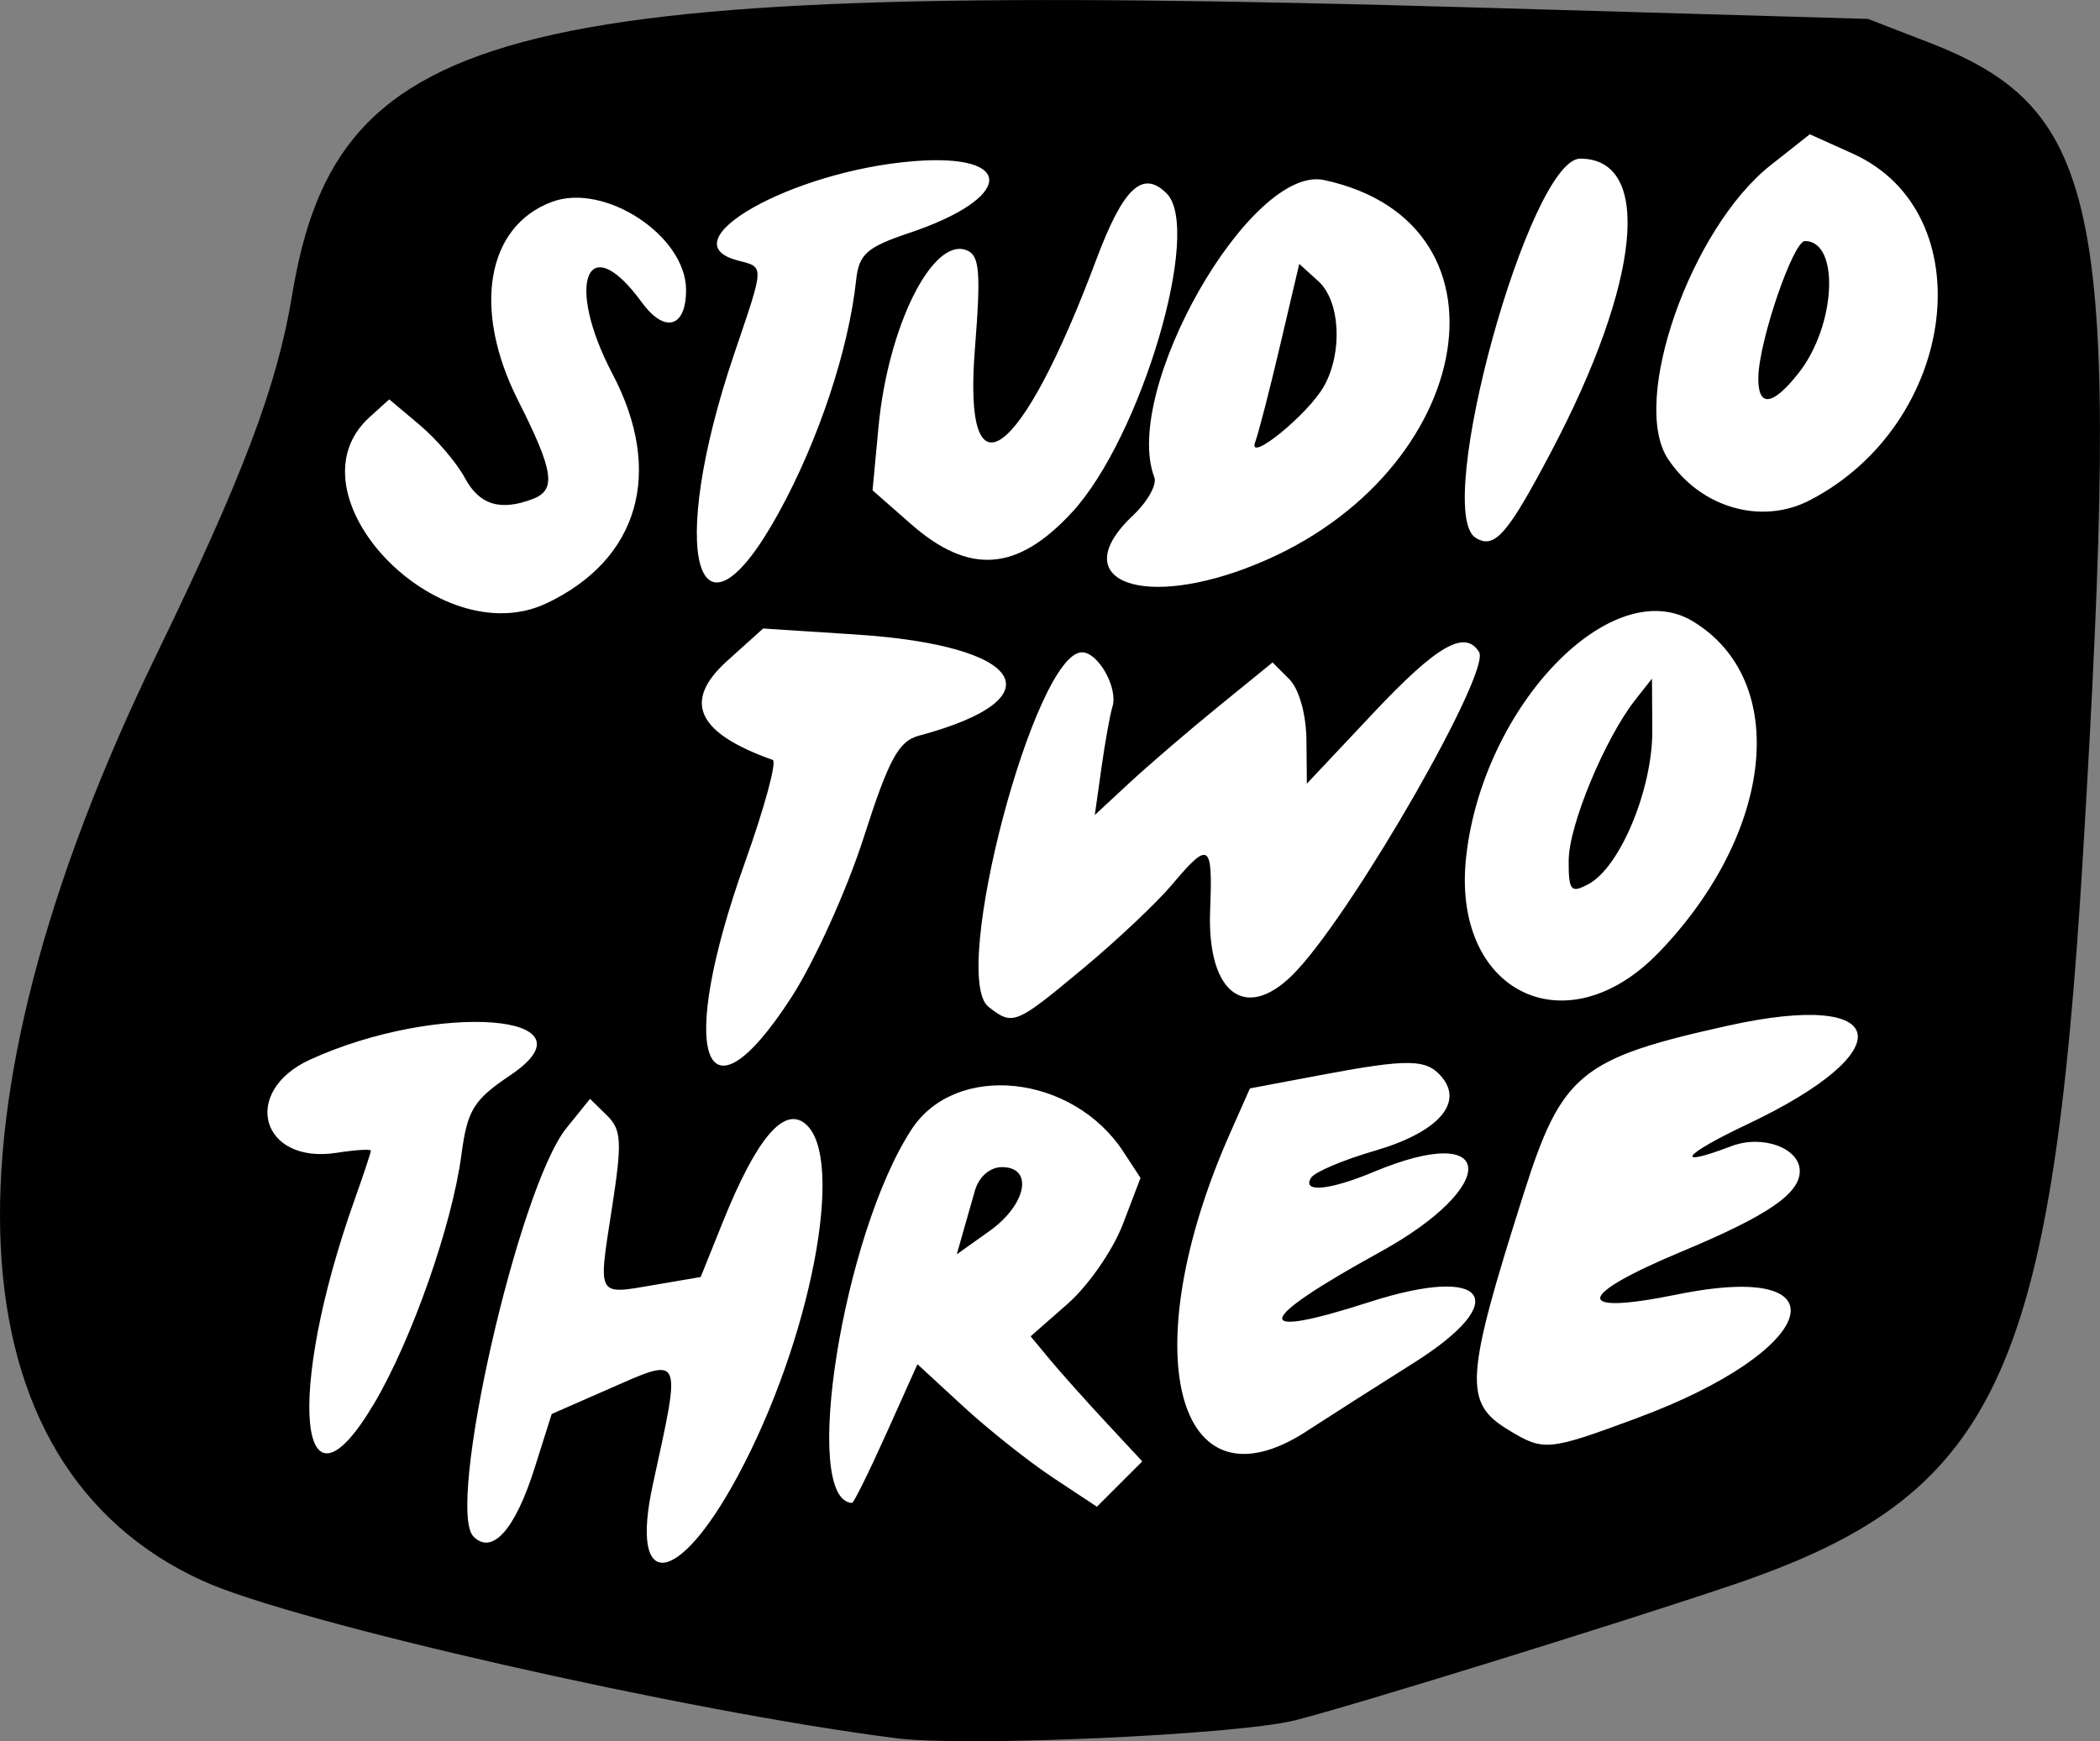 <?xml version="1.0" encoding="UTF-8" standalone="no"?>
<!-- Created with Inkscape (http://www.inkscape.org/) -->

<svg
   width="52.886mm"
   height="43.858mm"
   viewBox="0 0 52.886 43.858"
   version="1.1"
   id="svg1"
   xml:space="preserve"
   inkscape:version="1.3.2 (091e20ef0f, 2023-11-25, custom)"
   sodipodi:docname="studiotwothree.svg"
   xmlns:inkscape="http://www.inkscape.org/namespaces/inkscape"
   xmlns:sodipodi="http://sodipodi.sourceforge.net/DTD/sodipodi-0.dtd"
   xmlns="http://www.w3.org/2000/svg"
   xmlns:svg="http://www.w3.org/2000/svg"><rect x="0" y="0" width="52.886" height="43.858" fill="#808080" stroke="none"/><sodipodi:namedview
     id="namedview1"
     pagecolor="#ffffff"
     bordercolor="#666666"
     borderopacity="1.0"
     inkscape:showpageshadow="2"
     inkscape:pageopacity="0.0"
     inkscape:pagecheckerboard="0"
     inkscape:deskcolor="#d1d1d1"
     inkscape:document-units="mm"
     inkscape:zoom="4.0265009"
     inkscape:cx="90.52525"
     inkscape:cy="81.33613"
     inkscape:window-width="1920"
     inkscape:window-height="1012"
     inkscape:window-x="0"
     inkscape:window-y="1112"
     inkscape:window-maximized="1"
     inkscape:current-layer="svg1" /><defs
     id="defs1" /><path
     id="rect1"
     style="fill:#ffffff;fill-rule:evenodd;stroke:#f5cf49;stroke-width:0.053;stroke-opacity:0"
     d="M 10.044,4.722 28.904,1.82 47.698,2.24 C 52.282,8.508 52.917,17.27 48.387,30.225 51.348,37.896 35.618,40.13 24.653,43.401 15.542,42.012 6.941,39.836 1.219,33.221 Z"
     sodipodi:nodetypes="ccccccc" /><path
     style="fill:#000000"
     d="m 22.57,43.783 c -5.244,-0.664 -15.157,-2.913 -17.463,-3.963 -6.362,-2.896 -6.808,-11.703 -1.18,-23.303 2.191,-4.515 3.053,-6.797 3.429,-9.08 1.139,-6.903 5.456,-7.954 29.765,-7.249 l 9.922,0.288 1.519,0.588 c 4.405,1.706 4.872,4.148 3.9,20.396 -0.795,13.287 -2.204,16.224 -8.859,18.472 -2.9,0.979 -9.504,3.023 -10.98,3.398 -1.45,0.368 -8.292,0.677 -10.054,0.454 z m -4,-6.586 c 1.849,-3.427 2.737,-8.04 1.712,-8.89 -0.543,-0.451 -1.234,0.373 -2.081,2.479 l -0.555,1.38 -1.16,0.198 c -1.47,0.251 -1.426,0.331 -1.075,-1.934 0.259,-1.672 0.243,-1.973 -0.127,-2.336 l -0.425,-0.416 -0.594,0.736 c -1.207,1.496 -3.046,9.584 -2.34,10.29 0.472,0.472 1.048,-0.174 1.539,-1.728 l 0.43,-1.36 1.361,-0.597 c 1.966,-0.862 1.912,-0.97 1.183,2.388 -0.586,2.699 0.627,2.58 2.131,-0.209 z m 3.749,-1.084 0.786,-1.751 1.152,1.062 c 0.634,0.584 1.651,1.392 2.26,1.795 l 1.108,0.733 0.571,-0.571 0.571,-0.571 -0.925,-0.995 c -0.509,-0.547 -1.141,-1.256 -1.406,-1.575 l -0.481,-0.58 0.936,-0.822 c 0.515,-0.452 1.137,-1.349 1.384,-1.995 l 0.448,-1.173 -0.434,-0.663 c -1.278,-1.951 -4.217,-2.261 -5.33,-0.563 -1.729,2.639 -2.799,9.345 -1.502,9.413 0.042,0.002 0.431,-0.784 0.863,-1.747 z m 1.919,-5.022 c 0.078,-0.276 0.219,-0.771 0.313,-1.098 0.101,-0.353 0.379,-0.595 0.682,-0.595 0.804,0 0.62,0.945 -0.313,1.609 l -0.824,0.587 z m -14.815,4.26 c 0.948,-1.606 1.963,-4.496 2.196,-6.256 0.151,-1.139 0.302,-1.385 1.242,-2.018 2.28,-1.538 -1.83,-1.856 -5.045,-0.39 -1.766,0.805 -1.245,2.649 0.664,2.35 0.473,-0.074 0.86,-0.098 0.86,-0.052 0,0.045 -0.185,0.603 -0.412,1.24 -1.743,4.904 -1.411,8.353 0.494,5.126 z m 23.486,0.696 c 0.643,-0.417 1.854,-1.19 2.691,-1.716 2.513,-1.582 1.856,-2.49 -1.111,-1.535 -3.021,0.973 -2.922,0.496 0.262,-1.257 3.05,-1.68 2.93,-3.31 -0.148,-2.024 -1.122,0.469 -1.822,0.535 -1.585,0.151 0.089,-0.144 0.811,-0.45 1.604,-0.68 1.574,-0.458 2.242,-1.19 1.691,-1.853 -0.386,-0.465 -0.832,-0.472 -3.079,-0.049 l -1.756,0.331 -0.501,1.131 c -2.434,5.496 -1.367,9.643 1.932,7.503 z m 8.327,-0.332 c 4.573,-1.693 5.307,-3.987 0.995,-3.108 -2.621,0.534 -2.567,0.04 0.117,-1.081 2.165,-0.904 2.977,-1.457 2.977,-2.027 0,-0.582 -0.94,-0.926 -1.72,-0.63 -1.485,0.565 -1.239,0.225 0.397,-0.549 3.932,-1.859 3.636,-3.397 -0.479,-2.486 -3.722,0.824 -4.192,1.21 -5.149,4.226 -1.48,4.662 -1.52,5.268 -0.392,5.954 0.9,0.547 0.995,0.538 3.255,-0.298 z M 19.931,25.12 c 0.58,-0.897 1.399,-2.709 1.821,-4.027 0.631,-1.969 0.878,-2.426 1.389,-2.562 3.513,-0.94 2.68,-2.273 -1.592,-2.549 l -2.33,-0.151 -0.905,0.815 c -1.132,1.02 -0.766,1.817 1.146,2.495 0.109,0.039 -0.207,1.204 -0.702,2.589 -1.729,4.838 -1.044,6.819 1.173,3.39 z m 7.336,-0.717 c 0.852,-0.709 1.863,-1.662 2.246,-2.117 0.941,-1.118 1.031,-1.059 0.963,0.632 -0.087,2.162 0.94,2.873 2.192,1.518 1.521,-1.647 4.882,-7.525 4.581,-8.012 -0.355,-0.574 -1.061,-0.168 -2.657,1.529 l -1.68,1.786 -0.011,-1.106 c -0.007,-0.644 -0.187,-1.281 -0.432,-1.526 l -0.421,-0.421 -1.365,1.111 c -0.751,0.611 -1.758,1.476 -2.239,1.922 l -0.873,0.81 0.168,-1.189 c 0.092,-0.654 0.217,-1.347 0.277,-1.539 0.147,-0.471 -0.356,-1.37 -0.767,-1.37 -1.19,0 -3.341,8.159 -2.354,8.93 0.614,0.48 0.674,0.455 2.373,-0.959 z m 14.524,-0.428 c 2.897,-3.023 3.285,-6.839 0.847,-8.322 -2.043,-1.242 -5.285,2.113 -5.713,5.913 -0.386,3.423 2.517,4.86 4.865,2.409 z m -2.285,-2.308 c 0.003,-0.879 0.914,-3.073 1.68,-4.044 l 0.417,-0.529 0.008,1.306 c 0.009,1.469 -0.809,3.442 -1.605,3.868 -0.447,0.239 -0.503,0.173 -0.501,-0.6 z m -25.743,-6.47 c 2.33,-1.106 2.963,-3.304 1.663,-5.776 -1.205,-2.291 -0.639,-3.693 0.732,-1.812 0.58,0.797 1.12,0.649 1.12,-0.306 0,-1.362 -2.049,-2.711 -3.374,-2.22 -1.655,0.612 -2.015,2.709 -0.859,4.999 0.9,1.784 0.972,2.256 0.375,2.485 -0.819,0.314 -1.349,0.151 -1.712,-0.527 -0.202,-0.378 -0.714,-0.978 -1.136,-1.334 l -0.769,-0.647 -0.496,0.449 c -2.133,1.93 1.721,5.985 4.456,4.688 z m 5.852,-2.288 c 1,-1.822 1.756,-4.095 1.945,-5.848 0.071,-0.66 0.265,-0.833 1.332,-1.191 2.643,-0.885 2.708,-2.02 0.104,-1.809 -3.058,0.248 -6.21,2.03 -4.419,2.499 0.679,0.178 0.683,0.084 -0.084,2.344 -1.714,5.049 -0.949,7.779 1.122,4.005 z m 11.763,1.404 c 5.726,-2.142 7.043,-8.69 1.967,-9.778 -1.852,-0.397 -5.109,5.31 -4.274,7.488 0.07,0.184 -0.173,0.617 -0.541,0.963 -1.663,1.562 0.067,2.369 2.848,1.328 z m 0.233,-3.18 c 0.081,-0.215 0.364,-1.312 0.628,-2.438 l 0.481,-2.048 0.481,0.436 c 0.551,0.498 0.62,1.793 0.141,2.646 -0.399,0.711 -1.942,1.963 -1.731,1.405 z m -4.613,1.771 c 1.736,-1.884 3.29,-7.124 2.382,-8.032 -0.605,-0.605 -1.094,-0.143 -1.774,1.674 -1.894,5.062 -3.363,6.144 -3.055,2.251 0.155,-1.957 0.12,-2.368 -0.212,-2.496 -0.857,-0.329 -1.977,1.922 -2.215,4.452 l -0.15,1.597 0.968,0.85 c 1.468,1.288 2.676,1.2 4.055,-0.296 z m 12.067,-1.527 c 2.257,-4.279 2.564,-7.381 0.731,-7.381 -1.28,0 -3.727,8.874 -2.633,9.551 0.475,0.293 0.798,-0.075 1.902,-2.17 z m 6.508,1.226 c 3.738,-1.933 4.398,-7.24 1.085,-8.734 l -1.08,-0.487 -0.987,0.78 c -2.015,1.592 -3.539,5.94 -2.59,7.389 0.806,1.231 2.348,1.685 3.572,1.052 z m -1.291,-3.117 c 0.025,-0.93 0.88,-3.416 1.174,-3.415 0.884,0.003 0.783,2.126 -0.158,3.322 -0.665,0.846 -1.037,0.88 -1.016,0.093 z"
     id="path1" /></svg>
